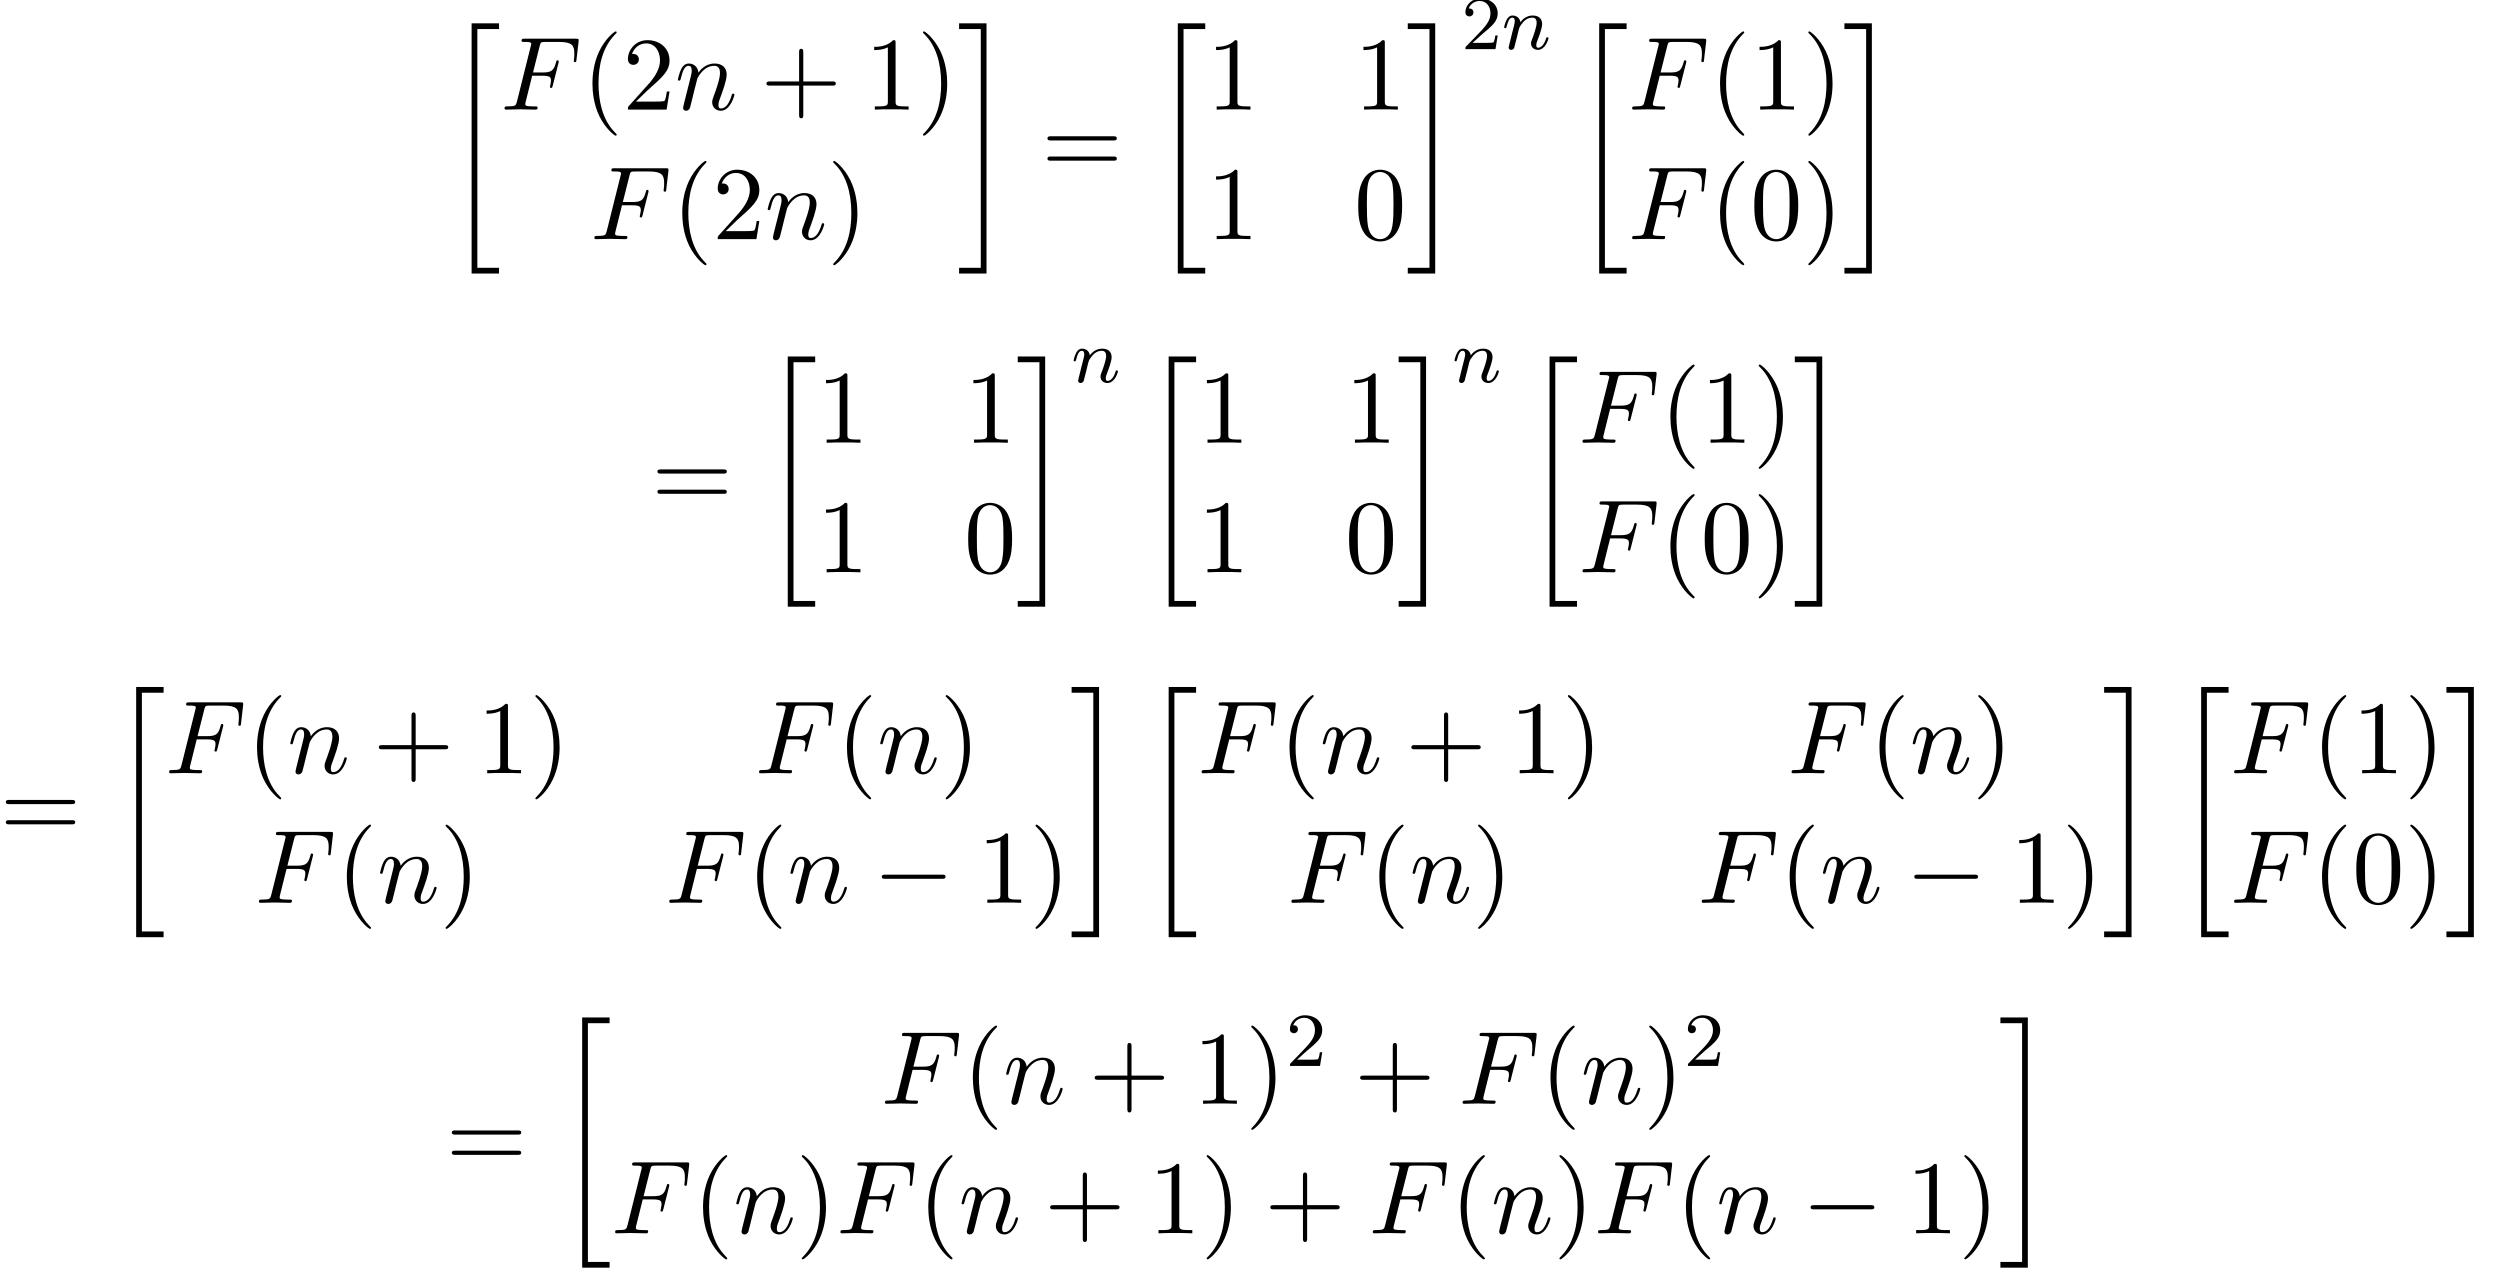<?xml version='1.0' encoding='UTF-8'?>
<!-- This file was generated by dvisvgm 2.13.3 -->
<svg version='1.1' xmlns='http://www.w3.org/2000/svg' xmlns:xlink='http://www.w3.org/1999/xlink' width='261.496pt' height='132.609pt' viewBox='110.56 69.738 261.496 132.609'>
<defs>
<path id='g1-0' d='M7.189-2.509C7.375-2.509 7.571-2.509 7.571-2.727S7.375-2.945 7.189-2.945H1.287C1.102-2.945 .905-2.945 .905-2.727S1.102-2.509 1.287-2.509H7.189Z'/>
<path id='g3-70' d='M3.305-3.545H4.364C5.182-3.545 5.269-3.371 5.269-3.055C5.269-2.978 5.269-2.847 5.193-2.52C5.171-2.465 5.16-2.422 5.16-2.4C5.16-2.313 5.225-2.269 5.291-2.269C5.4-2.269 5.4-2.302 5.455-2.498L6.055-4.865C6.087-4.985 6.087-5.007 6.087-5.04C6.087-5.062 6.065-5.16 5.956-5.16S5.836-5.105 5.793-4.931C5.564-4.08 5.313-3.884 4.385-3.884H3.393L4.091-6.655C4.189-7.036 4.2-7.08 4.68-7.08H6.12C7.462-7.08 7.713-6.72 7.713-5.88C7.713-5.629 7.713-5.585 7.68-5.291C7.658-5.149 7.658-5.127 7.658-5.095C7.658-5.04 7.691-4.964 7.789-4.964C7.909-4.964 7.92-5.029 7.942-5.236L8.16-7.124C8.193-7.418 8.138-7.418 7.865-7.418H2.52C2.302-7.418 2.193-7.418 2.193-7.2C2.193-7.08 2.291-7.08 2.498-7.08C2.902-7.08 3.207-7.08 3.207-6.884C3.207-6.84 3.207-6.818 3.153-6.622L1.713-.851C1.604-.425 1.582-.338 .72-.338C.535-.338 .415-.338 .415-.131C.415 0 .545 0 .578 0C.895 0 1.702-.033 2.018-.033C2.378-.033 3.284 0 3.644 0C3.742 0 3.873 0 3.873-.207C3.873-.295 3.807-.316 3.807-.327C3.775-.338 3.753-.338 3.502-.338C3.262-.338 3.207-.338 2.935-.36C2.618-.393 2.585-.436 2.585-.578C2.585-.6 2.585-.665 2.629-.829L3.305-3.545Z'/>
<path id='g3-110' d='M.96-.644C.927-.48 .862-.229 .862-.175C.862 .022 1.015 .12 1.178 .12C1.309 .12 1.505 .033 1.582-.185C1.593-.207 1.724-.72 1.789-.993L2.029-1.975C2.095-2.215 2.16-2.455 2.215-2.705C2.258-2.891 2.345-3.207 2.356-3.251C2.52-3.589 3.098-4.582 4.135-4.582C4.625-4.582 4.724-4.178 4.724-3.818C4.724-3.142 4.189-1.745 4.015-1.276C3.916-1.025 3.905-.895 3.905-.775C3.905-.262 4.287 .12 4.8 .12C5.825 .12 6.229-1.473 6.229-1.56C6.229-1.669 6.131-1.669 6.098-1.669C5.989-1.669 5.989-1.636 5.935-1.473C5.716-.731 5.356-.12 4.822-.12C4.636-.12 4.56-.229 4.56-.48C4.56-.753 4.658-1.015 4.756-1.255C4.964-1.833 5.422-3.033 5.422-3.655C5.422-4.385 4.953-4.822 4.167-4.822C3.185-4.822 2.651-4.124 2.465-3.873C2.411-4.484 1.964-4.822 1.462-4.822S.753-4.396 .644-4.2C.469-3.829 .316-3.185 .316-3.142C.316-3.033 .425-3.033 .447-3.033C.556-3.033 .567-3.044 .633-3.284C.818-4.058 1.036-4.582 1.429-4.582C1.647-4.582 1.767-4.44 1.767-4.08C1.767-3.851 1.735-3.731 1.593-3.164L.96-.644Z'/>
<path id='g0-20' d='M2.727 25.735H5.596V25.135H3.327V.164H5.596V-.436H2.727V25.735Z'/>
<path id='g0-21' d='M2.422 25.135H.153V25.735H3.022V-.436H.153V.164H2.422V25.135Z'/>
<path id='g2-110' d='M1.594-1.307C1.618-1.427 1.698-1.73 1.722-1.849C1.833-2.279 1.833-2.287 2.016-2.55C2.279-2.941 2.654-3.292 3.188-3.292C3.475-3.292 3.642-3.124 3.642-2.75C3.642-2.311 3.308-1.403 3.156-1.012C3.053-.749 3.053-.701 3.053-.598C3.053-.143 3.427 .08 3.77 .08C4.551 .08 4.878-1.036 4.878-1.14C4.878-1.219 4.814-1.243 4.758-1.243C4.663-1.243 4.647-1.188 4.623-1.108C4.431-.454 4.097-.143 3.794-.143C3.666-.143 3.602-.223 3.602-.406S3.666-.765 3.746-.964C3.866-1.267 4.216-2.184 4.216-2.63C4.216-3.228 3.802-3.515 3.228-3.515C2.582-3.515 2.168-3.124 1.937-2.821C1.881-3.26 1.53-3.515 1.124-3.515C.837-3.515 .638-3.332 .51-3.084C.319-2.71 .239-2.311 .239-2.295C.239-2.224 .295-2.192 .359-2.192C.462-2.192 .47-2.224 .526-2.431C.622-2.821 .765-3.292 1.1-3.292C1.307-3.292 1.355-3.092 1.355-2.917C1.355-2.774 1.315-2.622 1.251-2.359C1.235-2.295 1.116-1.825 1.084-1.714L.789-.518C.757-.399 .709-.199 .709-.167C.709 .016 .861 .08 .964 .08C1.108 .08 1.227-.016 1.283-.112C1.307-.159 1.371-.43 1.411-.598L1.594-1.307Z'/>
<path id='g5-40' d='M3.611 2.618C3.611 2.585 3.611 2.564 3.425 2.378C2.062 1.004 1.713-1.058 1.713-2.727C1.713-4.625 2.127-6.524 3.469-7.887C3.611-8.018 3.611-8.04 3.611-8.073C3.611-8.149 3.567-8.182 3.502-8.182C3.393-8.182 2.411-7.44 1.767-6.055C1.211-4.855 1.08-3.644 1.08-2.727C1.08-1.876 1.2-.556 1.8 .676C2.455 2.018 3.393 2.727 3.502 2.727C3.567 2.727 3.611 2.695 3.611 2.618Z'/>
<path id='g5-41' d='M3.153-2.727C3.153-3.578 3.033-4.898 2.433-6.131C1.778-7.473 .84-8.182 .731-8.182C.665-8.182 .622-8.138 .622-8.073C.622-8.04 .622-8.018 .829-7.822C1.898-6.742 2.52-5.007 2.52-2.727C2.52-.862 2.116 1.058 .764 2.433C.622 2.564 .622 2.585 .622 2.618C.622 2.684 .665 2.727 .731 2.727C.84 2.727 1.822 1.985 2.465 .6C3.022-.6 3.153-1.811 3.153-2.727Z'/>
<path id='g5-43' d='M4.462-2.509H7.505C7.658-2.509 7.865-2.509 7.865-2.727S7.658-2.945 7.505-2.945H4.462V-6C4.462-6.153 4.462-6.36 4.244-6.36S4.025-6.153 4.025-6V-2.945H.971C.818-2.945 .611-2.945 .611-2.727S.818-2.509 .971-2.509H4.025V.545C4.025 .698 4.025 .905 4.244 .905S4.462 .698 4.462 .545V-2.509Z'/>
<path id='g5-48' d='M5.018-3.491C5.018-4.364 4.964-5.236 4.582-6.044C4.08-7.091 3.185-7.265 2.727-7.265C2.073-7.265 1.276-6.982 .829-5.967C.48-5.215 .425-4.364 .425-3.491C.425-2.673 .469-1.691 .916-.862C1.385 .022 2.182 .24 2.716 .24C3.305 .24 4.135 .011 4.615-1.025C4.964-1.778 5.018-2.629 5.018-3.491ZM2.716 0C2.291 0 1.647-.273 1.451-1.32C1.331-1.975 1.331-2.978 1.331-3.622C1.331-4.32 1.331-5.04 1.418-5.629C1.625-6.927 2.444-7.025 2.716-7.025C3.076-7.025 3.796-6.829 4.004-5.749C4.113-5.138 4.113-4.309 4.113-3.622C4.113-2.804 4.113-2.062 3.993-1.364C3.829-.327 3.207 0 2.716 0Z'/>
<path id='g5-49' d='M3.207-6.982C3.207-7.244 3.207-7.265 2.956-7.265C2.28-6.567 1.32-6.567 .971-6.567V-6.229C1.189-6.229 1.833-6.229 2.4-6.513V-.862C2.4-.469 2.367-.338 1.385-.338H1.036V0C1.418-.033 2.367-.033 2.804-.033S4.189-.033 4.571 0V-.338H4.222C3.24-.338 3.207-.458 3.207-.862V-6.982Z'/>
<path id='g5-50' d='M1.385-.84L2.542-1.964C4.244-3.469 4.898-4.058 4.898-5.149C4.898-6.393 3.916-7.265 2.585-7.265C1.353-7.265 .545-6.262 .545-5.291C.545-4.68 1.091-4.68 1.124-4.68C1.309-4.68 1.691-4.811 1.691-5.258C1.691-5.542 1.495-5.825 1.113-5.825C1.025-5.825 1.004-5.825 .971-5.815C1.222-6.524 1.811-6.927 2.444-6.927C3.436-6.927 3.905-6.044 3.905-5.149C3.905-4.276 3.36-3.415 2.76-2.738L.665-.404C.545-.284 .545-.262 .545 0H4.593L4.898-1.898H4.625C4.571-1.571 4.495-1.091 4.385-.927C4.309-.84 3.589-.84 3.349-.84H1.385Z'/>
<path id='g5-61' d='M7.495-3.567C7.658-3.567 7.865-3.567 7.865-3.785S7.658-4.004 7.505-4.004H.971C.818-4.004 .611-4.004 .611-3.785S.818-3.567 .982-3.567H7.495ZM7.505-1.451C7.658-1.451 7.865-1.451 7.865-1.669S7.658-1.887 7.495-1.887H.982C.818-1.887 .611-1.887 .611-1.669S.818-1.451 .971-1.451H7.505Z'/>
<path id='g4-50' d='M2.248-1.626C2.375-1.745 2.71-2.008 2.837-2.12C3.332-2.574 3.802-3.013 3.802-3.738C3.802-4.686 3.005-5.3 2.008-5.3C1.052-5.3 .422-4.575 .422-3.866C.422-3.475 .733-3.419 .845-3.419C1.012-3.419 1.259-3.539 1.259-3.842C1.259-4.256 .861-4.256 .765-4.256C.996-4.838 1.53-5.037 1.921-5.037C2.662-5.037 3.045-4.407 3.045-3.738C3.045-2.909 2.463-2.303 1.522-1.339L.518-.303C.422-.215 .422-.199 .422 0H3.571L3.802-1.427H3.555C3.531-1.267 3.467-.869 3.371-.717C3.324-.654 2.718-.654 2.59-.654H1.172L2.248-1.626Z'/>
</defs>
<g id='page1'>
<use x='157.162' y='72.614' xlink:href='#g0-20'/>
<use x='162.92' y='81.204' xlink:href='#g3-70'/>
<use x='171.45' y='81.204' xlink:href='#g5-40'/>
<use x='175.693' y='81.204' xlink:href='#g5-50'/>
<use x='181.147' y='81.204' xlink:href='#g3-110'/>
<use x='190.12' y='81.204' xlink:href='#g5-43'/>
<use x='201.029' y='81.204' xlink:href='#g5-49'/>
<use x='206.483' y='81.204' xlink:href='#g5-41'/>
<use x='172.314' y='94.754' xlink:href='#g3-70'/>
<use x='180.844' y='94.754' xlink:href='#g5-40'/>
<use x='185.087' y='94.754' xlink:href='#g5-50'/>
<use x='190.541' y='94.754' xlink:href='#g3-110'/>
<use x='197.089' y='94.754' xlink:href='#g5-41'/>
<use x='210.726' y='72.614' xlink:href='#g0-21'/>
<use x='219.513' y='87.996' xlink:href='#g5-61'/>
<use x='231.029' y='72.614' xlink:href='#g0-20'/>
<use x='236.786' y='81.204' xlink:href='#g5-49'/>
<use x='252.203' y='81.204' xlink:href='#g5-49'/>
<use x='236.786' y='94.754' xlink:href='#g5-49'/>
<use x='252.203' y='94.754' xlink:href='#g5-48'/>
<use x='257.658' y='72.614' xlink:href='#g0-21'/>
<use x='263.416' y='74.875' xlink:href='#g4-50'/>
<use x='267.65' y='74.875' xlink:href='#g2-110'/>
<use x='275.104' y='72.614' xlink:href='#g0-20'/>
<use x='280.862' y='81.204' xlink:href='#g3-70'/>
<use x='289.392' y='81.204' xlink:href='#g5-40'/>
<use x='293.635' y='81.204' xlink:href='#g5-49'/>
<use x='299.089' y='81.204' xlink:href='#g5-41'/>
<use x='280.862' y='94.754' xlink:href='#g3-70'/>
<use x='289.392' y='94.754' xlink:href='#g5-40'/>
<use x='293.635' y='94.754' xlink:href='#g5-48'/>
<use x='299.089' y='94.754' xlink:href='#g5-41'/>
<use x='303.332' y='72.614' xlink:href='#g0-21'/>
<use x='178.716' y='122.843' xlink:href='#g5-61'/>
<use x='190.231' y='107.462' xlink:href='#g0-20'/>
<use x='195.989' y='116.051' xlink:href='#g5-49'/>
<use x='211.406' y='116.051' xlink:href='#g5-49'/>
<use x='195.989' y='129.601' xlink:href='#g5-49'/>
<use x='211.406' y='129.601' xlink:href='#g5-48'/>
<use x='216.861' y='107.462' xlink:href='#g0-21'/>
<use x='222.618' y='109.722' xlink:href='#g2-110'/>
<use x='230.073' y='107.462' xlink:href='#g0-20'/>
<use x='235.83' y='116.051' xlink:href='#g5-49'/>
<use x='251.248' y='116.051' xlink:href='#g5-49'/>
<use x='235.83' y='129.601' xlink:href='#g5-49'/>
<use x='251.248' y='129.601' xlink:href='#g5-48'/>
<use x='256.702' y='107.462' xlink:href='#g0-21'/>
<use x='262.46' y='109.722' xlink:href='#g2-110'/>
<use x='269.914' y='107.462' xlink:href='#g0-20'/>
<use x='275.672' y='116.051' xlink:href='#g3-70'/>
<use x='284.202' y='116.051' xlink:href='#g5-40'/>
<use x='288.445' y='116.051' xlink:href='#g5-49'/>
<use x='293.899' y='116.051' xlink:href='#g5-41'/>
<use x='275.672' y='129.601' xlink:href='#g3-70'/>
<use x='284.202' y='129.601' xlink:href='#g5-40'/>
<use x='288.445' y='129.601' xlink:href='#g5-48'/>
<use x='293.899' y='129.601' xlink:href='#g5-41'/>
<use x='298.141' y='107.462' xlink:href='#g0-21'/>
<use x='110.56' y='157.414' xlink:href='#g5-61'/>
<use x='122.075' y='142.032' xlink:href='#g0-20'/>
<use x='127.832' y='150.622' xlink:href='#g3-70'/>
<use x='136.363' y='150.622' xlink:href='#g5-40'/>
<use x='140.605' y='150.622' xlink:href='#g3-110'/>
<use x='149.577' y='150.622' xlink:href='#g5-43'/>
<use x='160.486' y='150.622' xlink:href='#g5-49'/>
<use x='165.941' y='150.622' xlink:href='#g5-41'/>
<use x='189.54' y='150.622' xlink:href='#g3-70'/>
<use x='198.07' y='150.622' xlink:href='#g5-40'/>
<use x='202.313' y='150.622' xlink:href='#g3-110'/>
<use x='208.861' y='150.622' xlink:href='#g5-41'/>
<use x='137.226' y='164.171' xlink:href='#g3-70'/>
<use x='145.757' y='164.171' xlink:href='#g5-40'/>
<use x='149.999' y='164.171' xlink:href='#g3-110'/>
<use x='156.547' y='164.171' xlink:href='#g5-41'/>
<use x='180.146' y='164.171' xlink:href='#g3-70'/>
<use x='188.676' y='164.171' xlink:href='#g5-40'/>
<use x='192.919' y='164.171' xlink:href='#g3-110'/>
<use x='201.891' y='164.171' xlink:href='#g1-0'/>
<use x='212.8' y='164.171' xlink:href='#g5-49'/>
<use x='218.255' y='164.171' xlink:href='#g5-41'/>
<use x='222.497' y='142.032' xlink:href='#g0-21'/>
<use x='230.073' y='142.032' xlink:href='#g0-20'/>
<use x='235.83' y='150.622' xlink:href='#g3-70'/>
<use x='244.361' y='150.622' xlink:href='#g5-40'/>
<use x='248.603' y='150.622' xlink:href='#g3-110'/>
<use x='257.575' y='150.622' xlink:href='#g5-43'/>
<use x='268.484' y='150.622' xlink:href='#g5-49'/>
<use x='273.939' y='150.622' xlink:href='#g5-41'/>
<use x='297.538' y='150.622' xlink:href='#g3-70'/>
<use x='306.068' y='150.622' xlink:href='#g5-40'/>
<use x='310.311' y='150.622' xlink:href='#g3-110'/>
<use x='316.859' y='150.622' xlink:href='#g5-41'/>
<use x='245.224' y='164.171' xlink:href='#g3-70'/>
<use x='253.755' y='164.171' xlink:href='#g5-40'/>
<use x='257.997' y='164.171' xlink:href='#g3-110'/>
<use x='264.545' y='164.171' xlink:href='#g5-41'/>
<use x='288.144' y='164.171' xlink:href='#g3-70'/>
<use x='296.674' y='164.171' xlink:href='#g5-40'/>
<use x='300.917' y='164.171' xlink:href='#g3-110'/>
<use x='309.889' y='164.171' xlink:href='#g1-0'/>
<use x='320.798' y='164.171' xlink:href='#g5-49'/>
<use x='326.253' y='164.171' xlink:href='#g5-41'/>
<use x='330.495' y='142.032' xlink:href='#g0-21'/>
<use x='338.071' y='142.032' xlink:href='#g0-20'/>
<use x='343.828' y='150.622' xlink:href='#g3-70'/>
<use x='352.359' y='150.622' xlink:href='#g5-40'/>
<use x='356.601' y='150.622' xlink:href='#g5-49'/>
<use x='362.056' y='150.622' xlink:href='#g5-41'/>
<use x='343.828' y='164.171' xlink:href='#g3-70'/>
<use x='352.359' y='164.171' xlink:href='#g5-40'/>
<use x='356.601' y='164.171' xlink:href='#g5-48'/>
<use x='362.056' y='164.171' xlink:href='#g5-41'/>
<use x='366.298' y='142.032' xlink:href='#g0-21'/>
<use x='157.212' y='191.984' xlink:href='#g5-61'/>
<use x='168.727' y='176.602' xlink:href='#g0-20'/>
<use x='202.709' y='185.192' xlink:href='#g3-70'/>
<use x='211.239' y='185.192' xlink:href='#g5-40'/>
<use x='215.482' y='185.192' xlink:href='#g3-110'/>
<use x='224.454' y='185.192' xlink:href='#g5-43'/>
<use x='235.363' y='185.192' xlink:href='#g5-49'/>
<use x='240.818' y='185.192' xlink:href='#g5-41'/>
<use x='245.06' y='181.233' xlink:href='#g4-50'/>
<use x='252.217' y='185.192' xlink:href='#g5-43'/>
<use x='263.126' y='185.192' xlink:href='#g3-70'/>
<use x='271.656' y='185.192' xlink:href='#g5-40'/>
<use x='275.899' y='185.192' xlink:href='#g3-110'/>
<use x='282.447' y='185.192' xlink:href='#g5-41'/>
<use x='286.689' y='181.233' xlink:href='#g4-50'/>
<use x='174.484' y='198.741' xlink:href='#g3-70'/>
<use x='183.015' y='198.741' xlink:href='#g5-40'/>
<use x='187.257' y='198.741' xlink:href='#g3-110'/>
<use x='193.805' y='198.741' xlink:href='#g5-41'/>
<use x='198.048' y='198.741' xlink:href='#g3-70'/>
<use x='206.578' y='198.741' xlink:href='#g5-40'/>
<use x='210.82' y='198.741' xlink:href='#g3-110'/>
<use x='219.793' y='198.741' xlink:href='#g5-43'/>
<use x='230.702' y='198.741' xlink:href='#g5-49'/>
<use x='236.156' y='198.741' xlink:href='#g5-41'/>
<use x='242.823' y='198.741' xlink:href='#g5-43'/>
<use x='253.732' y='198.741' xlink:href='#g3-70'/>
<use x='262.262' y='198.741' xlink:href='#g5-40'/>
<use x='266.505' y='198.741' xlink:href='#g3-110'/>
<use x='273.053' y='198.741' xlink:href='#g5-41'/>
<use x='277.295' y='198.741' xlink:href='#g3-70'/>
<use x='285.825' y='198.741' xlink:href='#g5-40'/>
<use x='290.068' y='198.741' xlink:href='#g3-110'/>
<use x='299.04' y='198.741' xlink:href='#g1-0'/>
<use x='309.949' y='198.741' xlink:href='#g5-49'/>
<use x='315.404' y='198.741' xlink:href='#g5-41'/>
<use x='319.646' y='176.602' xlink:href='#g0-21'/>
</g>
</svg><!--Rendered by QuickLaTeX.com-->